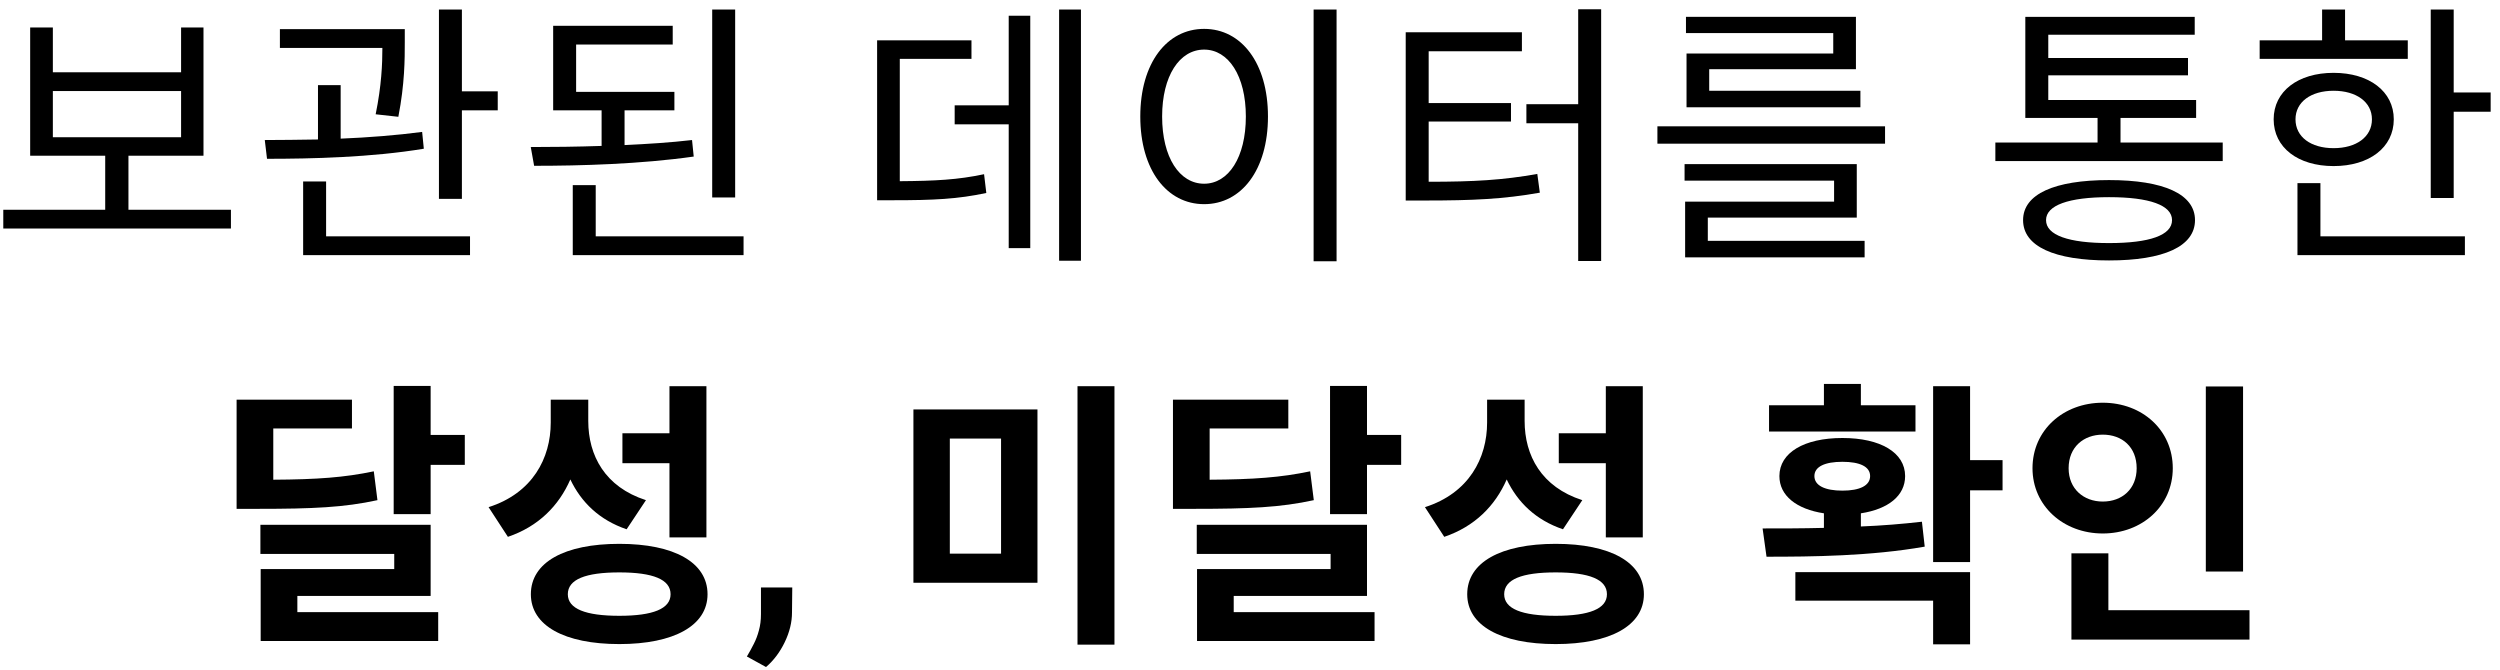 <svg width="250" height="67" viewBox="0 0 250 67" fill="none" xmlns="http://www.w3.org/2000/svg">
<path d="M5.285 9.104H18.109V13.724H5.285V9.104ZM12.845 20.976V15.572H20.349V2.748H18.109V7.228H5.285V2.748H3.017V15.572H10.521V20.976H0.329V22.852H23.093V20.976H12.845Z" fill="black"/>
<path d="M39.834 11.68C40.478 8.376 40.478 5.884 40.478 4.232V2.916H27.99V4.792H38.238C38.238 6.388 38.154 8.544 37.566 11.428L39.834 11.68ZM42.214 13.192C39.666 13.528 36.81 13.752 34.066 13.864V8.516H31.798V13.948C29.894 13.976 28.074 14.004 26.478 14.004L26.702 15.88C31.154 15.88 37.174 15.74 42.382 14.872L42.214 13.192ZM32.61 18.148H30.314V25.512H47.002V23.636H32.61V18.148ZM46.19 9.132V0.956H43.894V19.884H46.19V11.036H49.774V9.132H46.19Z" fill="black"/>
<path d="M73.516 0.956H71.22V19.744H73.516V0.956ZM69.204 14.004C67.048 14.256 64.78 14.396 62.456 14.508V11.036H67.44V9.188H57.612V4.456H67.272V2.58H55.316V11.036H60.16V14.592C57.696 14.676 55.26 14.704 53.076 14.704L53.412 16.58C58.088 16.58 64.052 16.412 69.372 15.656L69.204 14.004ZM59.572 23.636V18.512H57.276V25.512H74.356V23.636H59.572Z" fill="black"/>
<path d="M89.979 5.884H97.147V4.036H87.711V20.024H89.335C93.339 20.024 95.775 19.912 98.631 19.296L98.407 17.42C95.775 17.98 93.535 18.092 89.979 18.12V5.884ZM100.871 10.532H95.467V12.436H100.871V24.812H103.027V1.572H100.871V10.532ZM105.911 0.956V26.072H108.095V0.956H105.911Z" fill="black"/>
<path d="M131.361 0.956V26.128H133.657V0.956H131.361ZM120.413 2.888C116.689 2.888 114.029 6.304 114.029 11.652C114.029 17 116.689 20.416 120.413 20.416C124.137 20.416 126.797 17 126.797 11.652C126.797 6.304 124.137 2.888 120.413 2.888ZM120.413 4.96C122.849 4.96 124.585 7.592 124.585 11.652C124.585 15.74 122.849 18.372 120.413 18.372C117.949 18.372 116.213 15.74 116.213 11.652C116.213 7.592 117.949 4.96 120.413 4.96Z" fill="black"/>
<path d="M142.867 12.156H151.099V10.308H142.867V5.128H152.191V3.224H140.571V20.052H142.503C147.291 20.052 150.343 19.912 153.983 19.268L153.731 17.392C150.315 18.008 147.403 18.176 142.867 18.176V12.156ZM157.819 0.928V10.42H152.639V12.324H157.819V26.1H160.115V0.928H157.819Z" fill="black"/>
<path d="M183.325 5.352H168.653V10.728H186.041V9.076H170.921V6.92H185.593V1.684H168.597V3.308H183.325V5.352ZM170.781 21.76H185.677V16.412H168.457V18.064H183.409V20.164H168.513V25.736H186.461V24.084H170.781V21.76ZM165.741 12.632V14.368H188.505V12.632H165.741Z" fill="black"/>
<path d="M210.904 24.308C206.872 24.308 204.604 23.524 204.604 22.012C204.604 20.528 206.872 19.716 210.904 19.716C214.964 19.716 217.204 20.528 217.204 22.012C217.204 23.524 214.964 24.308 210.904 24.308ZM210.904 18.008C205.444 18.008 202.308 19.408 202.308 22.012C202.308 24.644 205.444 26.044 210.904 26.044C216.364 26.044 219.5 24.644 219.5 22.012C219.5 19.408 216.364 18.008 210.904 18.008ZM212.052 14.256V11.792H219.612V10H204.828V7.536H218.8V5.8H204.828V3.476H219.472V1.684H202.532V11.792H209.756V14.256H199.536V16.104H222.272V14.256H212.052Z" fill="black"/>
<path d="M240.778 4.036H234.506V0.956H232.21V4.036H225.966V5.884H240.778V4.036ZM229.55 11.932C229.55 10.196 231.09 9.076 233.358 9.076C235.626 9.076 237.194 10.196 237.194 11.932C237.194 13.696 235.626 14.816 233.358 14.816C231.09 14.816 229.55 13.696 229.55 11.932ZM239.378 11.932C239.378 9.132 236.914 7.284 233.358 7.284C229.802 7.284 227.366 9.132 227.366 11.932C227.366 14.76 229.802 16.608 233.358 16.608C236.914 16.608 239.378 14.76 239.378 11.932ZM232.042 18.316H229.746V25.512H246.49V23.636H232.042V18.316ZM245.37 9.244V0.956H243.074V19.8H245.37V11.176H249.066V9.244H245.37Z" fill="black"/>
<path d="M37.38 47.132C34.44 47.748 31.752 47.944 27.328 47.972V42.848H35.196V39.964H23.66V50.884H25.816C31.304 50.884 34.412 50.744 37.744 50.016L37.38 47.132ZM29.736 59.592H43.064V52.48H26.04V55.392H39.424V56.904H26.068V64.1H43.82V61.216H29.736V59.592ZM43.064 43.492V38.592H39.368V51.416H43.064V46.488H46.48V43.492H43.064Z" fill="black"/>
<path d="M66.946 53.74H70.642V38.62H66.946V43.324H62.242V46.32H66.946V53.74ZM64.594 50.016C60.506 48.7 58.826 45.564 58.826 42.092V39.964H55.074V42.26C55.074 45.816 53.254 49.316 48.858 50.716L50.79 53.684C53.842 52.648 55.886 50.576 57.034 47.944C58.126 50.24 59.946 52.004 62.662 52.928L64.594 50.016ZM61.934 61.58C58.546 61.58 56.782 60.88 56.782 59.424C56.782 57.94 58.546 57.24 61.934 57.24C65.294 57.24 67.058 57.94 67.058 59.424C67.058 60.88 65.294 61.58 61.934 61.58ZM61.934 54.384C56.446 54.384 53.086 56.232 53.086 59.424C53.086 62.56 56.446 64.408 61.934 64.408C67.394 64.408 70.754 62.56 70.754 59.424C70.754 56.232 67.394 54.384 61.934 54.384Z" fill="black"/>
<path d="M79.227 58.746L79.2 61.248C79.2 62.223 78.958 63.212 78.475 64.215C77.992 65.217 77.368 66.047 76.602 66.703L74.688 65.65C74.934 65.24 75.162 64.825 75.372 64.406C75.59 63.987 75.763 63.531 75.891 63.039C76.028 62.556 76.096 62.013 76.096 61.412V58.746H79.227Z" fill="black"/>
<path d="M91.342 40.944V58.276H103.746V40.944H91.342ZM100.106 43.856V55.364H94.982V43.856H100.106ZM107.75 38.62V64.464H111.446V38.62H107.75Z" fill="black"/>
<path d="M131.016 47.132C128.076 47.748 125.388 47.944 120.964 47.972V42.848H128.832V39.964H117.296V50.884H119.452C124.94 50.884 128.048 50.744 131.38 50.016L131.016 47.132ZM123.372 59.592H136.7V52.48H119.676V55.392H133.06V56.904H119.704V64.1H137.456V61.216H123.372V59.592ZM136.7 43.492V38.592H133.004V51.416H136.7V46.488H140.116V43.492H136.7Z" fill="black"/>
<path d="M160.582 53.74H164.278V38.62H160.582V43.324H155.878V46.32H160.582V53.74ZM158.23 50.016C154.142 48.7 152.462 45.564 152.462 42.092V39.964H148.71V42.26C148.71 45.816 146.89 49.316 142.494 50.716L144.426 53.684C147.478 52.648 149.522 50.576 150.67 47.944C151.762 50.24 153.582 52.004 156.298 52.928L158.23 50.016ZM155.57 61.58C152.182 61.58 150.418 60.88 150.418 59.424C150.418 57.94 152.182 57.24 155.57 57.24C158.93 57.24 160.694 57.94 160.694 59.424C160.694 60.88 158.93 61.58 155.57 61.58ZM155.57 54.384C150.082 54.384 146.722 56.232 146.722 59.424C146.722 62.56 150.082 64.408 155.57 64.408C161.03 64.408 164.39 62.56 164.39 59.424C164.39 56.232 161.03 54.384 155.57 54.384Z" fill="black"/>
<path d="M191.548 40.524H186.088V38.396H182.392V40.524H176.904V43.156H191.548V40.524ZM181.44 47.608C181.44 46.656 182.504 46.18 184.24 46.18C185.976 46.18 187.012 46.656 187.012 47.608C187.012 48.56 185.976 49.064 184.24 49.064C182.504 49.064 181.44 48.56 181.44 47.608ZM192.192 52.172C190.232 52.396 188.188 52.564 186.088 52.648V51.332C188.832 50.912 190.512 49.568 190.512 47.608C190.512 45.256 188.048 43.8 184.24 43.8C180.432 43.8 177.94 45.256 177.94 47.608C177.94 49.568 179.648 50.912 182.392 51.332V52.788C180.208 52.844 178.108 52.844 176.26 52.844L176.652 55.672C181.188 55.672 187.068 55.616 192.472 54.664L192.192 52.172ZM179.536 60.068H193.312V64.436H197.008V57.212H179.536V60.068ZM200.256 46.012H197.008V38.62H193.312V56.204H197.008V49.036H200.256V46.012Z" fill="black"/>
<path d="M224.306 38.648H220.582V57.156H224.306V38.648ZM206.862 46.824C206.862 44.696 208.374 43.464 210.278 43.464C212.21 43.464 213.666 44.696 213.666 46.824C213.666 48.896 212.21 50.156 210.278 50.156C208.374 50.156 206.862 48.896 206.862 46.824ZM217.278 46.824C217.278 43.016 214.226 40.272 210.278 40.272C206.33 40.272 203.25 43.016 203.25 46.824C203.25 50.576 206.33 53.348 210.278 53.348C214.226 53.348 217.278 50.576 217.278 46.824ZM210.838 61.02V55.336H207.142V63.96H224.95V61.02H210.838Z" fill="black"/>
</svg>
